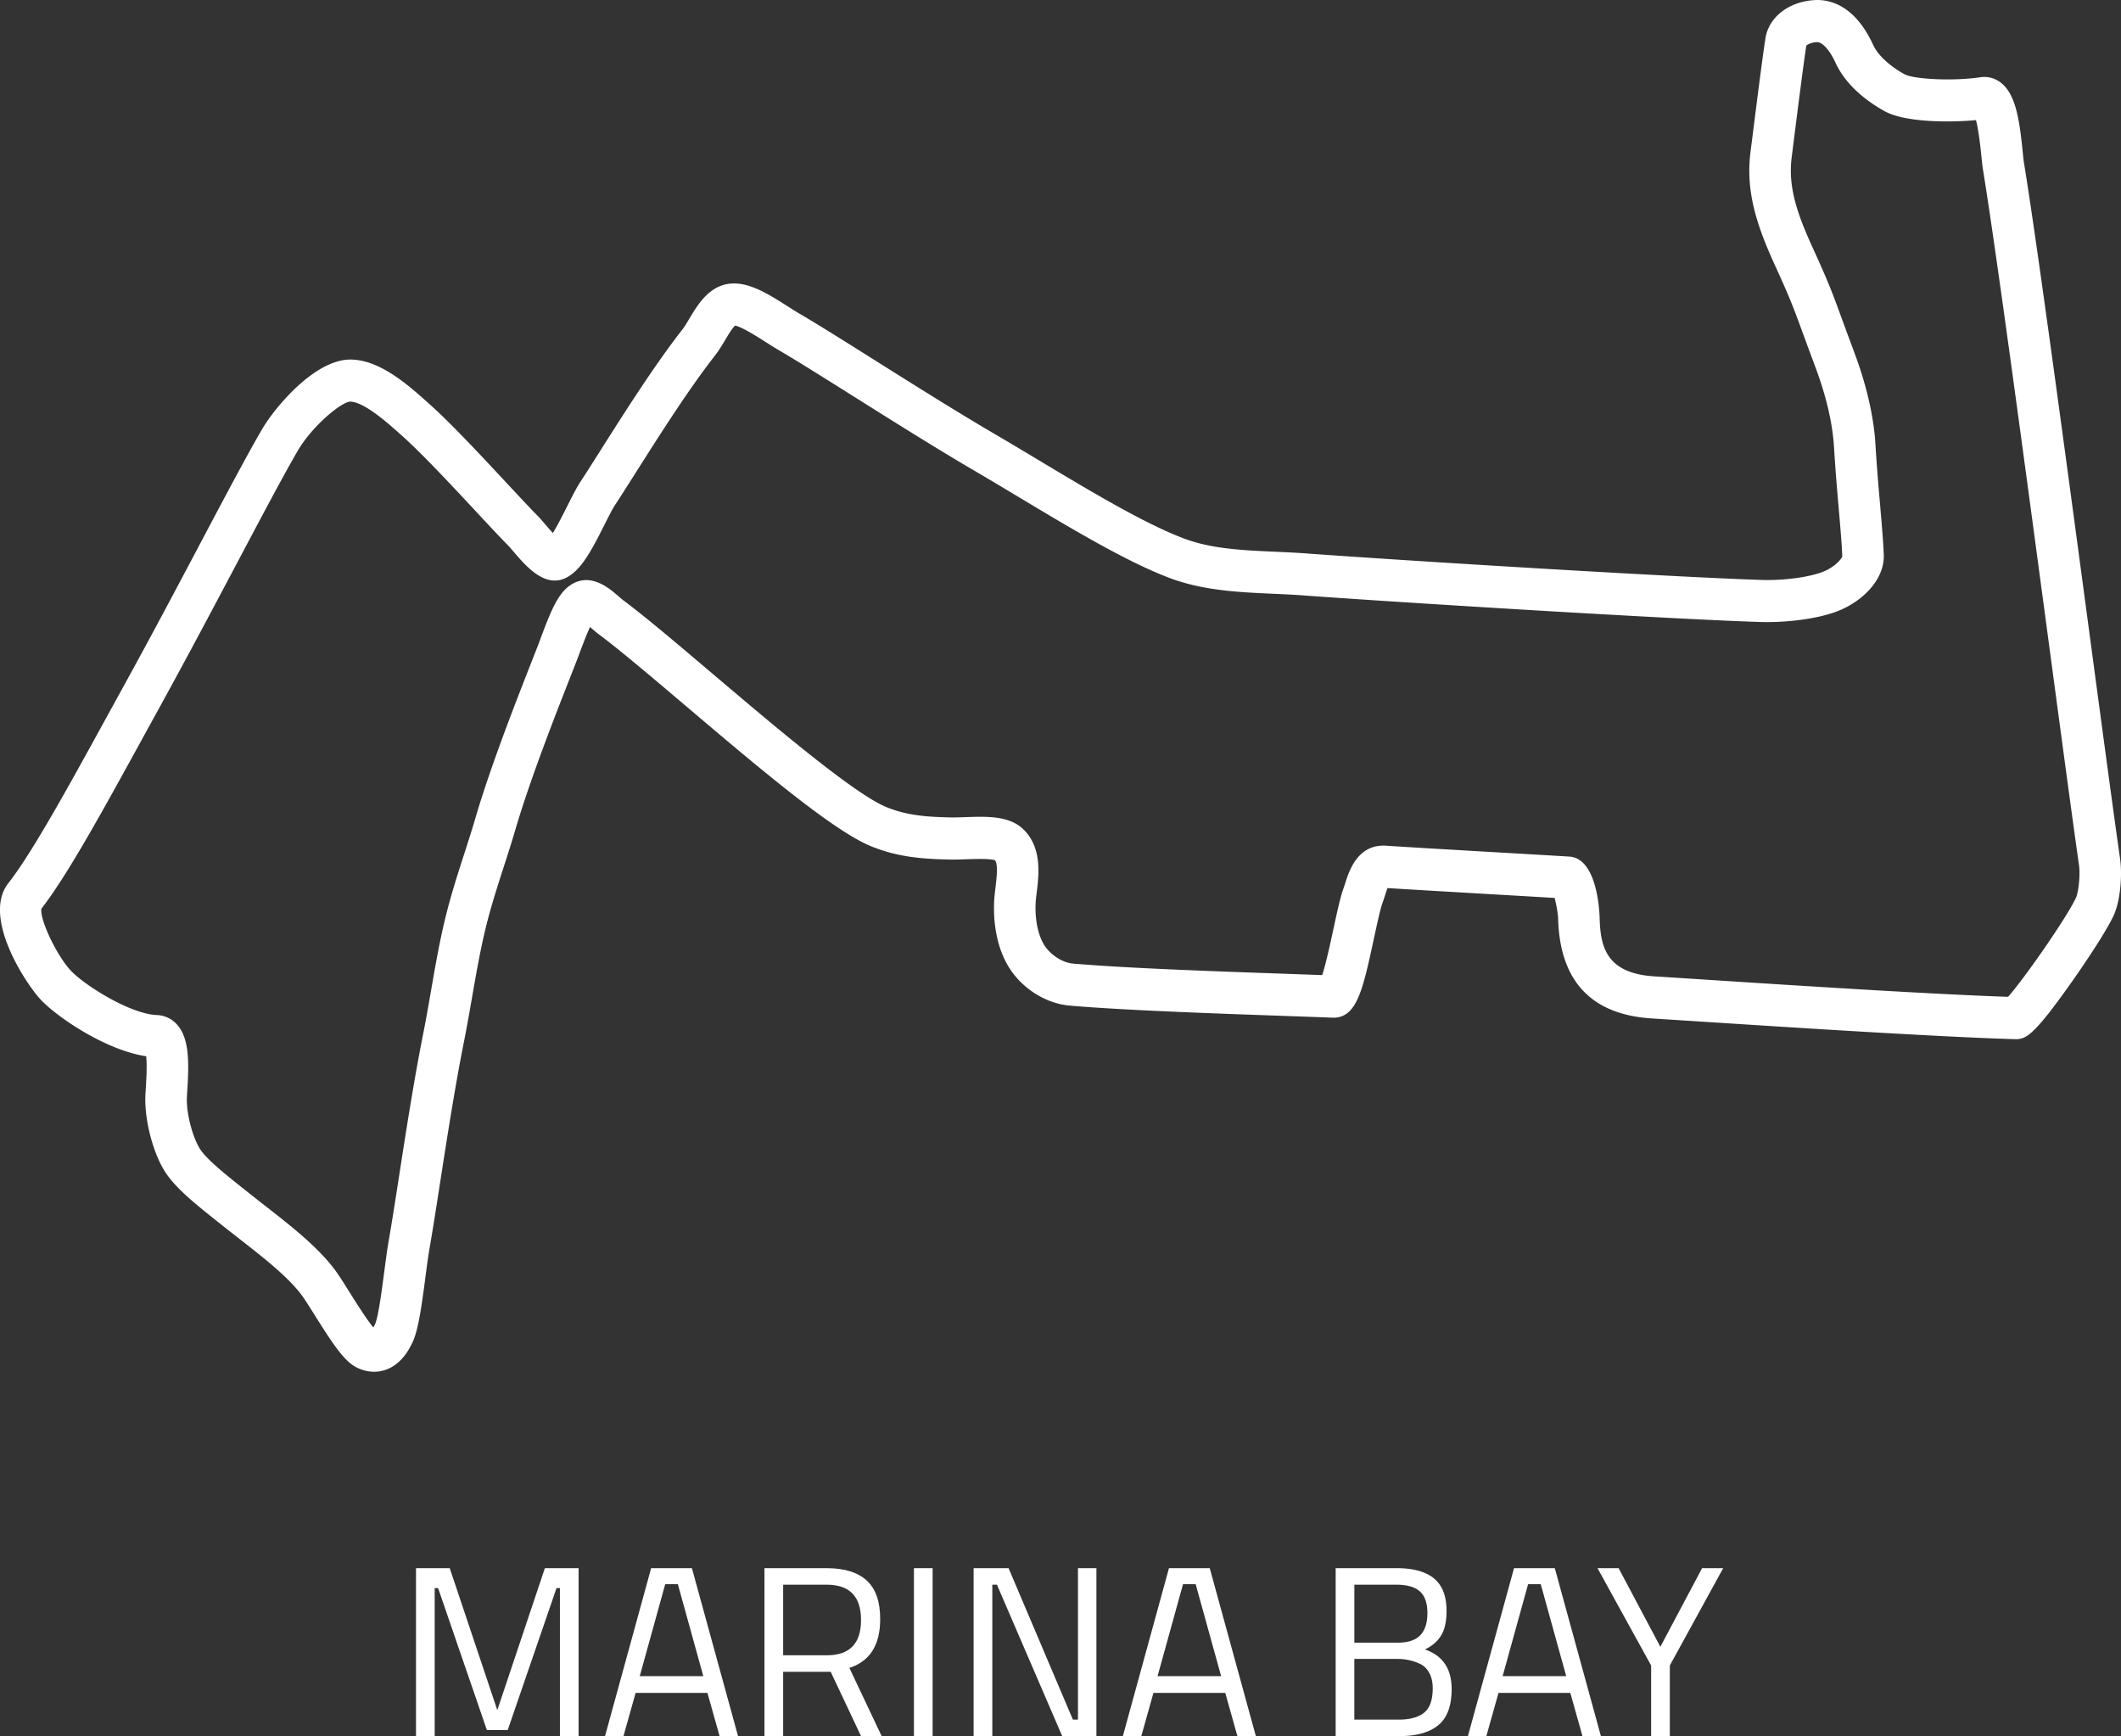 <svg xmlns="http://www.w3.org/2000/svg" viewBox="0 0 4414.02 3612.64"><rect x="0" y="0" width="4414.02" height="3612.64" fill="#333333" stroke="none"/><defs><style>.cls-1{fill:#fff;}</style></defs><title>Marina Bay - White_1</title><g id="Layer_2" data-name="Layer 2"><g id="Layer_1-2" data-name="Layer 1"><path class="cls-1" d="M865.75,3612.64V3263.18h70.19l99,295.43,99-295.43h70.2v349.46h-38.89v-308h-7.07L1056.64,3600h-43.43L911.7,3304.59h-7.07v308Z"/><path class="cls-1" d="M1259.14,3612.64l95.95-349.46h84.84l96,349.46H1497.5l-25.25-89.89H1322.77l-25.25,89.89Zm125.24-316.13-53,191.4h132.31l-53-191.4Z"/><path class="cls-1" d="M1629.81,3478.82v133.82h-38.89V3263.18H1720.2q55.54,0,83.58,25.76t28,80.29q0,80.8-64.14,101.51l67.17,141.9h-42.93l-63.12-133.82Zm90.9-34.34q71.2,0,71.2-73.48t-71.71-73.48h-90.39v147Z"/><path class="cls-1" d="M1902,3612.64V3263.18h38.88v349.46Z"/><path class="cls-1" d="M2026.22,3612.64V3263.18h72.72l133.83,315.12h10.6V3263.18h38.38v349.46h-71.2L2074.7,3297.52h-9.59v315.12Z"/><path class="cls-1" d="M2336.8,3612.64l95.94-349.46h84.85l95.95,349.46h-38.39l-25.25-89.89H2400.43l-25.25,89.89ZM2462,3296.51l-53,191.4h132.31l-53-191.4Z"/><path class="cls-1" d="M2779.67,3263.18h126.75q52,0,78,21.47t26,67.41q0,32.83-11.36,51.26t-33.58,29q55.54,19.2,55.55,82.31,0,52.53-27.78,75.25T2913,3612.64H2779.67Zm125.24,34.34h-86.35v120.7h89.88q32.32,0,47.22-15.4t14.9-46.46q0-31.07-15.91-45T2904.91,3297.52Zm4,154.53h-90.39V3578.3h92.92q34.33,0,52.26-14.39t17.93-50.75q0-19.18-7.32-32.32t-19.45-18.69A109.93,109.93,0,0,0,2909,3452.05Z"/><path class="cls-1" d="M3054.9,3612.64l95.95-349.46h84.84l95.95,349.46h-38.38L3268,3522.75H3118.53l-25.25,89.89Zm125.24-316.13-53,191.4h132.31l-53-191.4Z"/><path class="cls-1" d="M3475.06,3612.64h-38.89V3465.69l-111.6-202.51h43.93l86.86,163.62,86.86-163.62h43.94l-111.1,202.51Z"/><path class="cls-1" d="M778.62,2854.48a81,81,0,0,1-35.21-8.37c-25.47-12.12-47.69-44.42-88.88-110.13-8.58-13.67-16.48-26.3-22.87-35.58-27.17-39.5-81-81.57-133.13-122.27-12.71-9.93-25.44-19.88-38-29.88l-11.15-8.88c-41.28-32.88-84-66.88-105.68-100.72-25.3-39.54-43-107.42-41.17-157.91.15-4.36.52-10,.93-16.55.81-12.84,3-46.93.74-66.26-83.22-12.3-184.67-80.64-219.46-117.78-30.91-33-122.78-171.77-67.38-242.33,49.73-63.34,126.28-202.86,207.32-350.6l35.59-64.79c54.81-99.52,108.88-201.67,156.6-291.81,52.65-99.5,98.13-185.41,128.62-237.55C572.21,847.37,655.1,748.18,729,748.18c.57,0,1.15,0,1.73,0,61.93,1.23,121,54.65,168.4,97.56C942,884.48,1005,952.09,1055.57,1006.39c26.09,28,48.61,52.16,64,67.73,3.67,3.7,8.59,9.41,14.25,16,3.83,4.46,10.38,12.15,16.74,19,10-16.18,22.39-40.84,30.13-56.27,9.56-19,18.58-37,27.21-50.24,11.82-18,25.79-40.16,41.29-64.59,50.27-79.31,112.82-178,170.88-252.34,4.65-6,9.72-14.43,15.09-23.42,16.89-28.23,40-66.92,83.4-71.93,39.52-4.42,80.67,21.64,120.44,46.92,8.89,5.66,17.53,11.19,25.64,15.92C1704,676.23,1760.56,711.77,1826,753c78.68,49.48,167.86,105.56,241.56,148.63,29.94,17.5,61.21,36.26,93,55.31,107.66,64.6,219,131.38,301.69,163,58,22.2,122.64,25.08,191,28.14,21.52,1,43,1.93,64.18,3.49,199.13,14.66,764.28,49.48,949.44,55.24,46.49,1.47,100.84-6.06,129-17.85,22.38-9.37,37.63-26.2,38.11-31.86-1.16-26.88-4.08-60.72-7.48-99.9-3.31-38.4-7.07-81.89-9.62-125.57-4.47-76.08-31.26-147.55-41.36-174.45-9.94-26.55-17.42-47-23.68-64.09-18.49-50.58-26.15-71.51-57.19-139.28-39.59-86.51-62-156.48-51.62-238l5.38-42.27c8.93-70.6,19.08-150.61,25.58-193.49,6.74-44.52,49.43-77.38,103.8-79.9h0c28.59-1.38,81.87,9.14,120.52,93.44,9.71,21.18,34.24,44,65.57,61.06,18.34,10,99.5,14.82,157.33,6.1a55.72,55.72,0,0,1,43.23,11.68c30.75,24.19,38.39,77.57,45.17,144.83.88,8.62,1.54,15.71,2.26,20.07,28.11,172.28,88.23,620.65,136.54,980.92,27.31,203.72,50.88,379.66,63.73,469,4.73,32.84.83,87.46-13.69,118.39-15.54,33.08-58.46,97.54-90.49,142.71-78.15,110.12-92.94,114.79-115.57,114-157.6-4.57-465.33-24.45-649.17-36.33-42-2.69-78.08-5-105.37-6.74-125.89-7.81-191.55-77.5-195.2-207.17-.31-11.58-3.8-29.93-7.29-43.61-33.3-2-78.12-4.61-125.18-7.32-85.48-5-178.3-10.37-222.51-13.22-2,4.88-4.15,11.59-5.62,16.23-1.56,4.84-3.06,9.49-4.62,13.75-4.77,13.07-11.49,44.16-18,74.2-23.3,107.94-35.59,167.86-87.36,165.48-30.27-1.18-65-2.4-102.36-3.72-148.26-5.21-332.74-11.73-444.19-21.4-48.33-4.2-97.28-34.78-124.73-77.91-31.11-48.93-33.31-108.1-31.84-139,.41-8.81,1.55-18.66,2.8-29,2.18-18,5.74-47.46-.83-56.36-10.35-3.87-41.81-2.81-59-2.23-12.39.44-24.4.83-35.33.6-53.77-1.18-106.82-4.19-164.62-28-79.17-32.56-234.39-164.15-384.49-291.42-71-60.23-138.16-117.14-181.53-149.46-4.75-3.54-9.88-8-15.19-12.57-.85-.74-1.82-1.56-2.82-2.42-7.33,15.61-15.69,38-21,52.11-2.87,7.7-5.63,15.1-8.26,21.84l-11.58,29.53c-31.67,80.67-84.66,215.7-115.21,320.39-7.12,24.38-15.12,49.18-23.3,74.49-13.37,41.47-27.24,84.35-37.94,128.42-11.35,46.68-20,96.68-28.45,145-5.29,30.43-10.56,60.69-16.45,90.22-19,95.41-35.38,201-49.83,294.22-7.85,50.57-15.25,98.31-21.78,135.46-2.94,16.77-5.83,38.73-8.87,62-8.45,64.42-14.85,108.54-26.17,133.5-13.64,30-32.17,49.55-55.12,58a72.9,72.9,0,0,1-25.39,4.55M86.28,1890.75c-4.39,21.45,31.37,97.31,61.17,129.1,28.51,30.42,123.78,90.36,179.18,92.38a58.63,58.63,0,0,1,41.88,19.93c25.91,29,24.94,79.52,21.23,137.67-.35,5.57-.68,10.42-.82,14.13-1.29,35.89,13.37,85.19,27.31,107,13.89,21.65,54.19,53.74,86.59,79.52l11.32,9c12.25,9.79,24.71,19.53,37.16,29.25,57.27,44.73,116.48,91,151.26,141.56,7,10.12,15.57,23.82,24.89,38.69,13.21,21,36.06,57.48,49.57,73.33,1.06-1.82,2.25-4.13,3.58-7,6.74-14.87,14.14-71.2,19-108.47,3.19-24.22,6.2-47.12,9.45-65.75,6.38-36.29,13.71-83.62,21.49-133.73,14.59-94.07,31.13-200.71,50.52-298,5.74-28.83,10.87-58.39,16-88.08,8.64-49.8,17.58-101.28,29.65-150.83,11.49-47.22,25.84-91.69,39.72-134.69,7.91-24.48,15.67-48.5,22.55-72.09,31.65-108.51,85.58-245.86,117.8-327.94l11.5-29.35c2.48-6.38,5.09-13.35,7.79-20.6,20-53.72,35-90.22,59.95-107.44,42-29,81.79,5.64,100.94,22.26,3.54,3.1,6.93,6.1,10.11,8.48,45.56,33.95,113.68,91.69,185.8,152.84,131.4,111.41,294.91,250,361.51,277.44,44.27,18.21,86.86,20.54,134,21.58,9.42.19,19.86-.18,30.55-.58,44.28-1.54,90-3.1,119.35,24,40.7,37.73,33.81,94.86,29.26,132.69-1,8.08-2,15.75-2.28,22.6-1.62,34.26,5.17,66.91,18.18,87.35,12.85,20.19,37.84,36.22,59.45,38.09,109.24,9.49,292.55,16,439.82,21.16,28.05,1,54.65,1.91,79,2.82,7.83-24.19,17.52-69.1,23.28-95.81,7.8-36,14.5-67.1,21.4-85.91,1.14-3.17,2.25-6.64,3.39-10.23,7.74-24.29,25.75-81.27,84.83-77.26,39.48,2.63,139.18,8.43,230.48,13.73,60.67,3.52,117.64,6.85,150.9,8.88,57.9,3.37,62.67,114.38,63,127,1.64,58.36,11.81,115.88,114.12,122.24,27.34,1.7,63.5,4.05,105.54,6.76C3726,2050,4018.73,2068.93,4179,2074.27c31.6-35.22,120.84-162.54,141.38-206.28,4.61-9.84,9.43-45.76,6.22-68.13-12.91-89.78-36.53-265.93-63.87-469.86-48.23-359.71-108.26-807.4-136.15-978.4-.9-5.55-1.87-14.53-3-25.48-1.5-14.92-5.5-54.35-11.36-76.19-55.64,5.24-147.2,4.78-189.3-18.15-28.14-15.31-79-48.83-103.06-101.3-12.2-26.59-27.15-42.58-38.21-42.9-12.55.6-20.28,5.2-22.58,7.48-6.36,42.33-16.69,123.88-25,189.58L3728.72,327c-7.78,60.92,10.35,115.77,44.3,189.93,32.5,70.94,41.07,94.37,59.84,145.69,6.19,17,13.6,37.19,23.42,63.46,11.38,30.32,41.59,110.89,46.83,200.34,2.5,42.47,6.19,85.31,9.47,123.13,3.47,40.2,6.46,74.93,7.73,103.85,2.26,53-44.29,96.72-91.46,116.49-45.37,19-115.43,25.91-164.66,24.45-186.12-5.8-753.31-40.72-953-55.43-20.43-1.51-41.05-2.42-61.71-3.35-72.18-3.22-146.8-6.55-217.76-33.7-89.71-34.33-204.34-103.09-315.19-169.6-31.49-18.86-62.47-37.46-92.13-54.78-74.91-43.79-164.72-100.28-244-150.11-62.1-39.08-120.79-76-159-98.33-9-5.22-18.54-11.31-28.4-17.58-17.64-11.23-49.73-31.64-63.28-33.84-5.7,5-15,20.51-20.7,30.09-6.5,10.86-13.23,22.08-21.21,32.33-55.42,70.92-116.69,167.64-165.92,245.33-15.75,24.82-30,47.26-42,65.62-5.91,9-13.85,24.85-22.25,41.59-27.74,55.3-48.17,92.75-77.78,108.81-44.77,24.26-84.94-22.81-111.49-53.93-4-4.69-7.41-8.78-10-11.39-16.27-16.46-39.19-41-65.72-69.53-49.49-53.09-111.09-119.17-151.16-155.41-30.9-28-82.62-74.76-112.61-75.37-18.41.4-79.28,50.9-109.07,101.92C590.35,988.24,545.25,1073.4,493.07,1172c-47.88,90.42-102.14,192.91-157.28,293.08l-35.54,64.69c-85.73,156.32-159.88,291.48-214,361m237.2,309h0ZM3260.68,1870l.24,0-.24,0"/></g></g></svg>